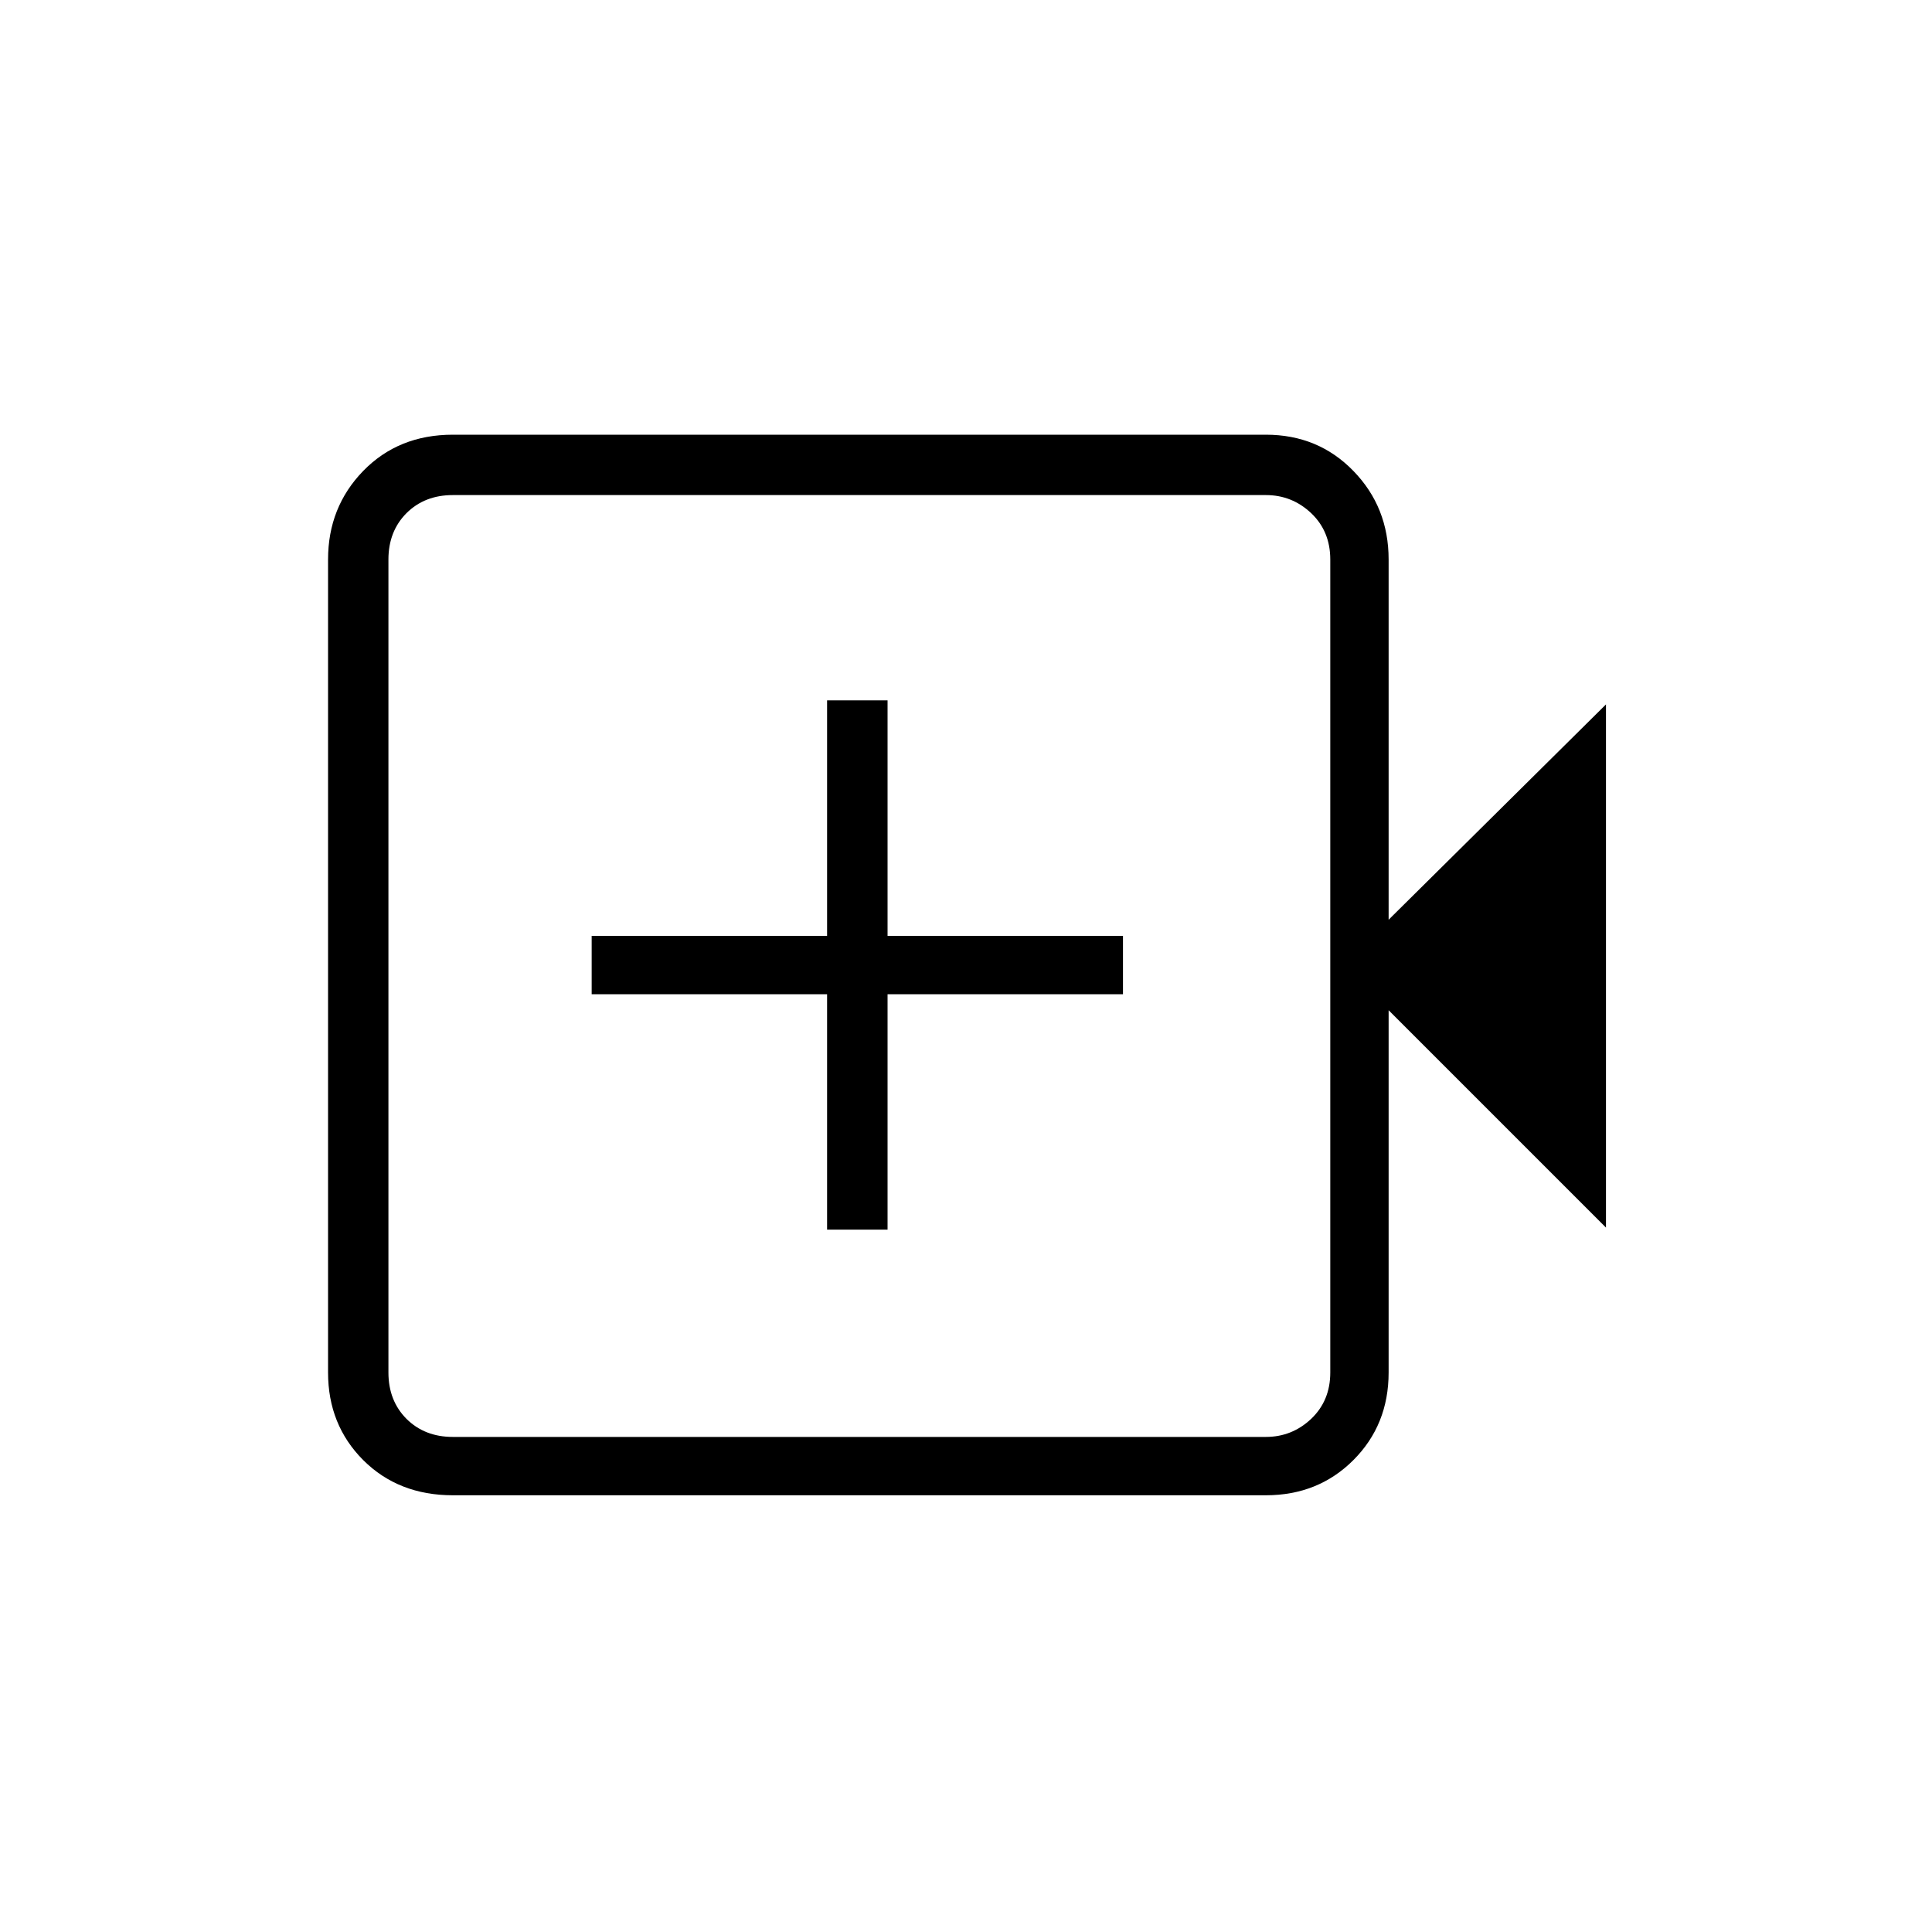<svg xmlns="http://www.w3.org/2000/svg" height="20" width="20"><path d="M4.688 15.479q-.563 0-.928-.364-.364-.365-.364-.907V5.792q0-.542.364-.917.365-.375.928-.375h8.416q.542 0 .906.375.365.375.365.917v3.729l2.25-2.229v5.416l-2.25-2.25v3.75q0 .542-.365.907-.364.364-.906.364Zm0-.604h8.416q.271 0 .469-.187.198-.188.198-.48V5.792q0-.292-.198-.48-.198-.187-.469-.187H4.688q-.292 0-.48.187-.187.188-.187.48v8.416q0 .292.187.48.188.187.48.187Zm3.874-2.146h.626v-2.437h2.437v-.604H9.188V7.25h-.626v2.438H6.125v.604h2.437Zm-4.541 2.146v-9.75 9.75Z"/></svg>